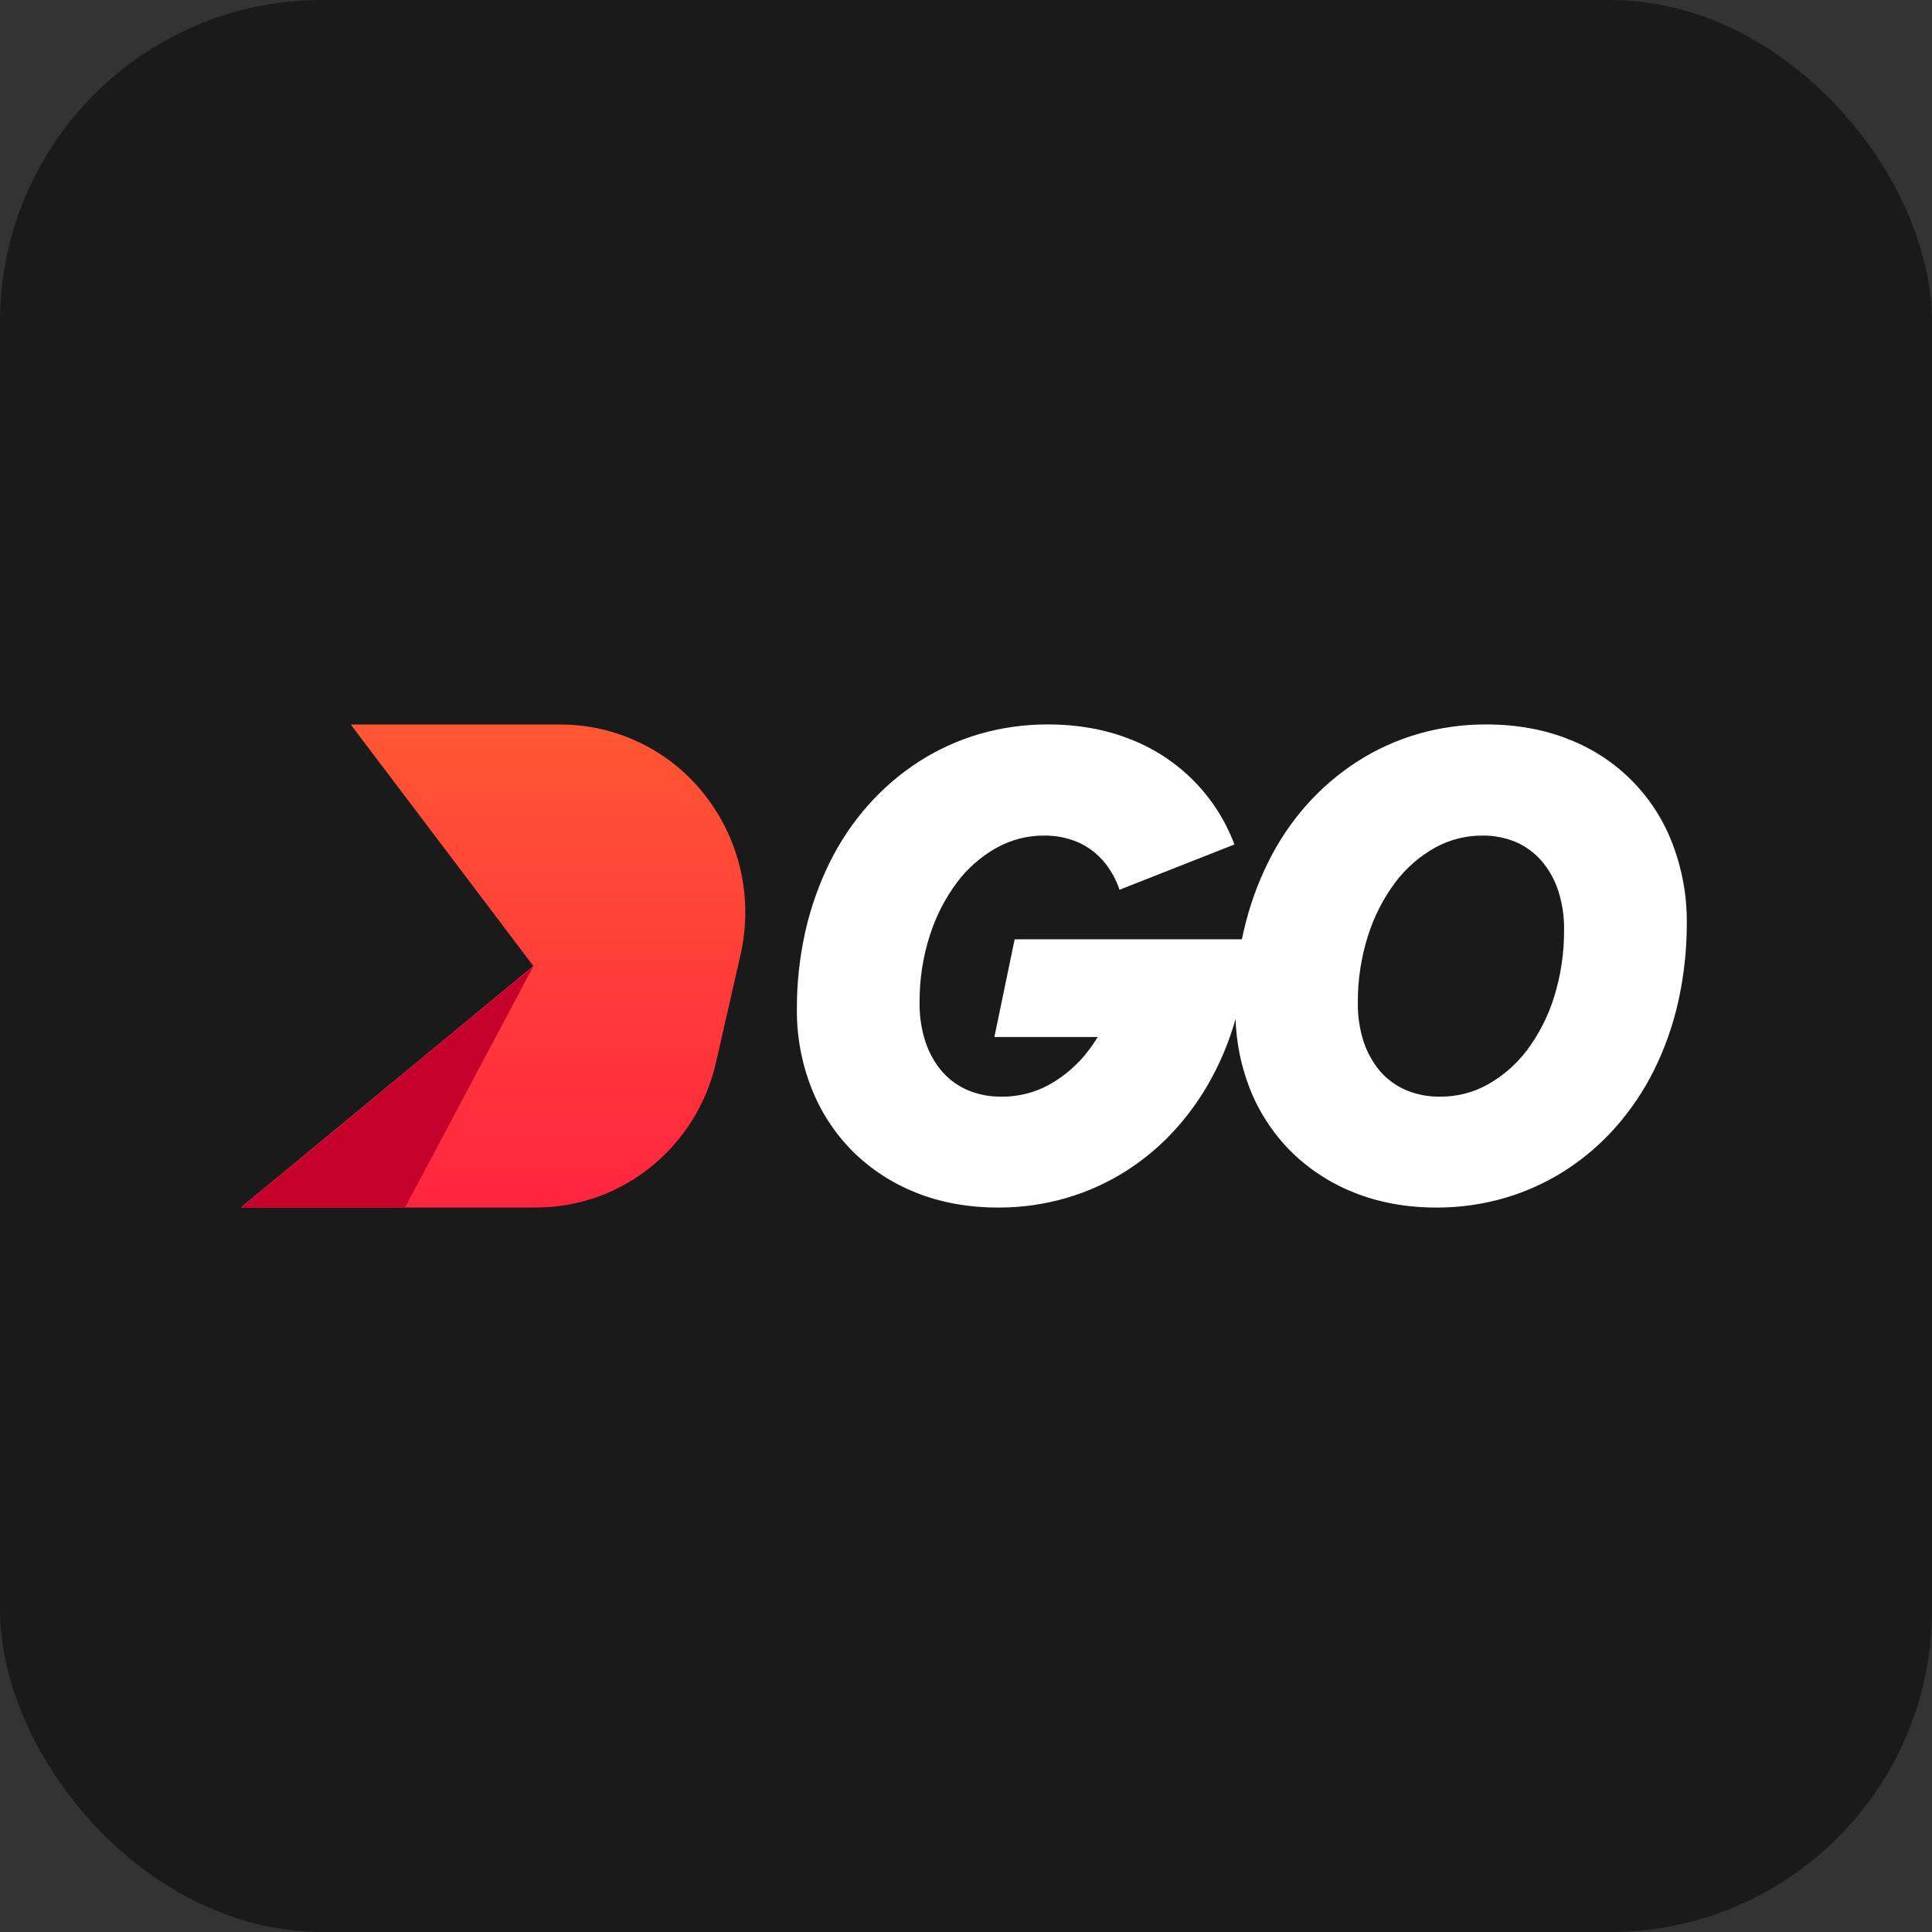 <svg xmlns="http://www.w3.org/2000/svg" width="32" height="32" viewBox="0 0 32 32">
    <rect x="0" y="0" width="32" height="32" fill="#333333" stroke="none"/>
    <defs>
        <linearGradient id="8agca54iea" x1="51.548%" x2="51.548%" y1="-.047%" y2="100%">
            <stop offset="0%" stop-color="#FF5733"/>
            <stop offset="100%" stop-color="#FF253F"/>
        </linearGradient>
    </defs>
    <g fill="none" fill-rule="evenodd">
        <g fill-rule="nonzero">
            <g>
                <g>
                    <g transform="translate(-16 -962) translate(0 945) translate(16 12) translate(0 5)">
                        <rect width="32" height="32" fill="#1A1A1A" rx="5.333"/>
                        <path fill="#FFF" d="M27.706 13.987c-.299-.799-.924-1.431-1.719-1.74-.407-.164-.869-.248-1.374-.248-.382-.001-.763.052-1.13.158-.356.104-.694.258-1.005.458-.31.2-.592.442-.837.718-.254.286-.468.606-.637.949-.179.362-.314.743-.404 1.136-.01.046-.019.094-.03.14h-3.764l-.336 1.618h1.712c-.046.076-.096.15-.15.22-.176.233-.398.427-.653.569-.24.133-.511.201-.786.199-.193.003-.385-.033-.564-.107-.16-.069-.303-.172-.419-.302-.123-.142-.217-.307-.277-.485-.071-.213-.105-.436-.102-.66-.003-.376.053-.751.168-1.11.1-.32.253-.618.453-.886.176-.235.4-.43.656-.573.24-.133.51-.203.785-.201.19-.003.38.034.555.107.16.07.302.173.417.303.124.143.218.308.278.487l1.903-.75c-.299-.798-.923-1.43-1.717-1.74-.408-.164-.87-.248-1.375-.248-.382-.001-.763.052-1.13.158-.355.104-.694.258-1.005.458-.31.2-.591.442-.837.718-.254.286-.468.605-.638.948-.178.362-.313.744-.403 1.137-.096.427-.144.863-.142 1.3-.004.443.077.883.238 1.296.151.391.382.748.677 1.047.301.3.66.535 1.055.692.408.164.867.248 1.365.248.382.001.762-.052 1.129-.159.353-.103.69-.256 1-.454.31-.2.592-.44.836-.717.253-.286.467-.604.637-.946.09-.177.167-.36.233-.547.035-.098.067-.199.096-.3.012.39.09.774.23 1.138.152.392.383.748.678 1.047.302.3.661.534 1.056.69.407.164.866.248 1.364.248.382.001.762-.052 1.13-.159.353-.103.69-.256 1-.454.31-.2.592-.44.836-.717.253-.286.467-.604.637-.946.18-.364.315-.747.403-1.143.094-.427.141-.864.14-1.301.003-.442-.076-.881-.233-1.294zm-1.966 2.53c-.099.317-.251.614-.45.88-.176.232-.398.426-.653.568-.24.133-.511.201-.786.199-.193.003-.385-.034-.563-.108-.16-.069-.303-.172-.42-.302-.122-.143-.216-.307-.277-.486-.07-.212-.104-.434-.101-.657-.003-.377.054-.752.168-1.111.1-.319.253-.618.453-.886.176-.234.4-.43.656-.573.24-.133.51-.203.786-.201.19-.003.38.034.555.107.16.07.302.173.417.303.124.143.219.308.279.487.07.212.105.434.102.657.003.38-.053.76-.166 1.122v.002z"/>
                        <path fill="url(#8agca54iea)" d="M5.816 12v.009L8.834 16 4 19.991V20h4.881c1.426 0 2.66-1 2.98-2.41l.405-1.78c.21-.923-.006-1.89-.587-2.636-.574-.739-1.457-1.172-2.393-1.174h-3.47z"/>
                        <path fill="#C4002B" d="M8.832 16.008L6.709 20 4 20z"/>
                    </g>
                </g>
            </g>
        </g>
    </g>
</svg>
